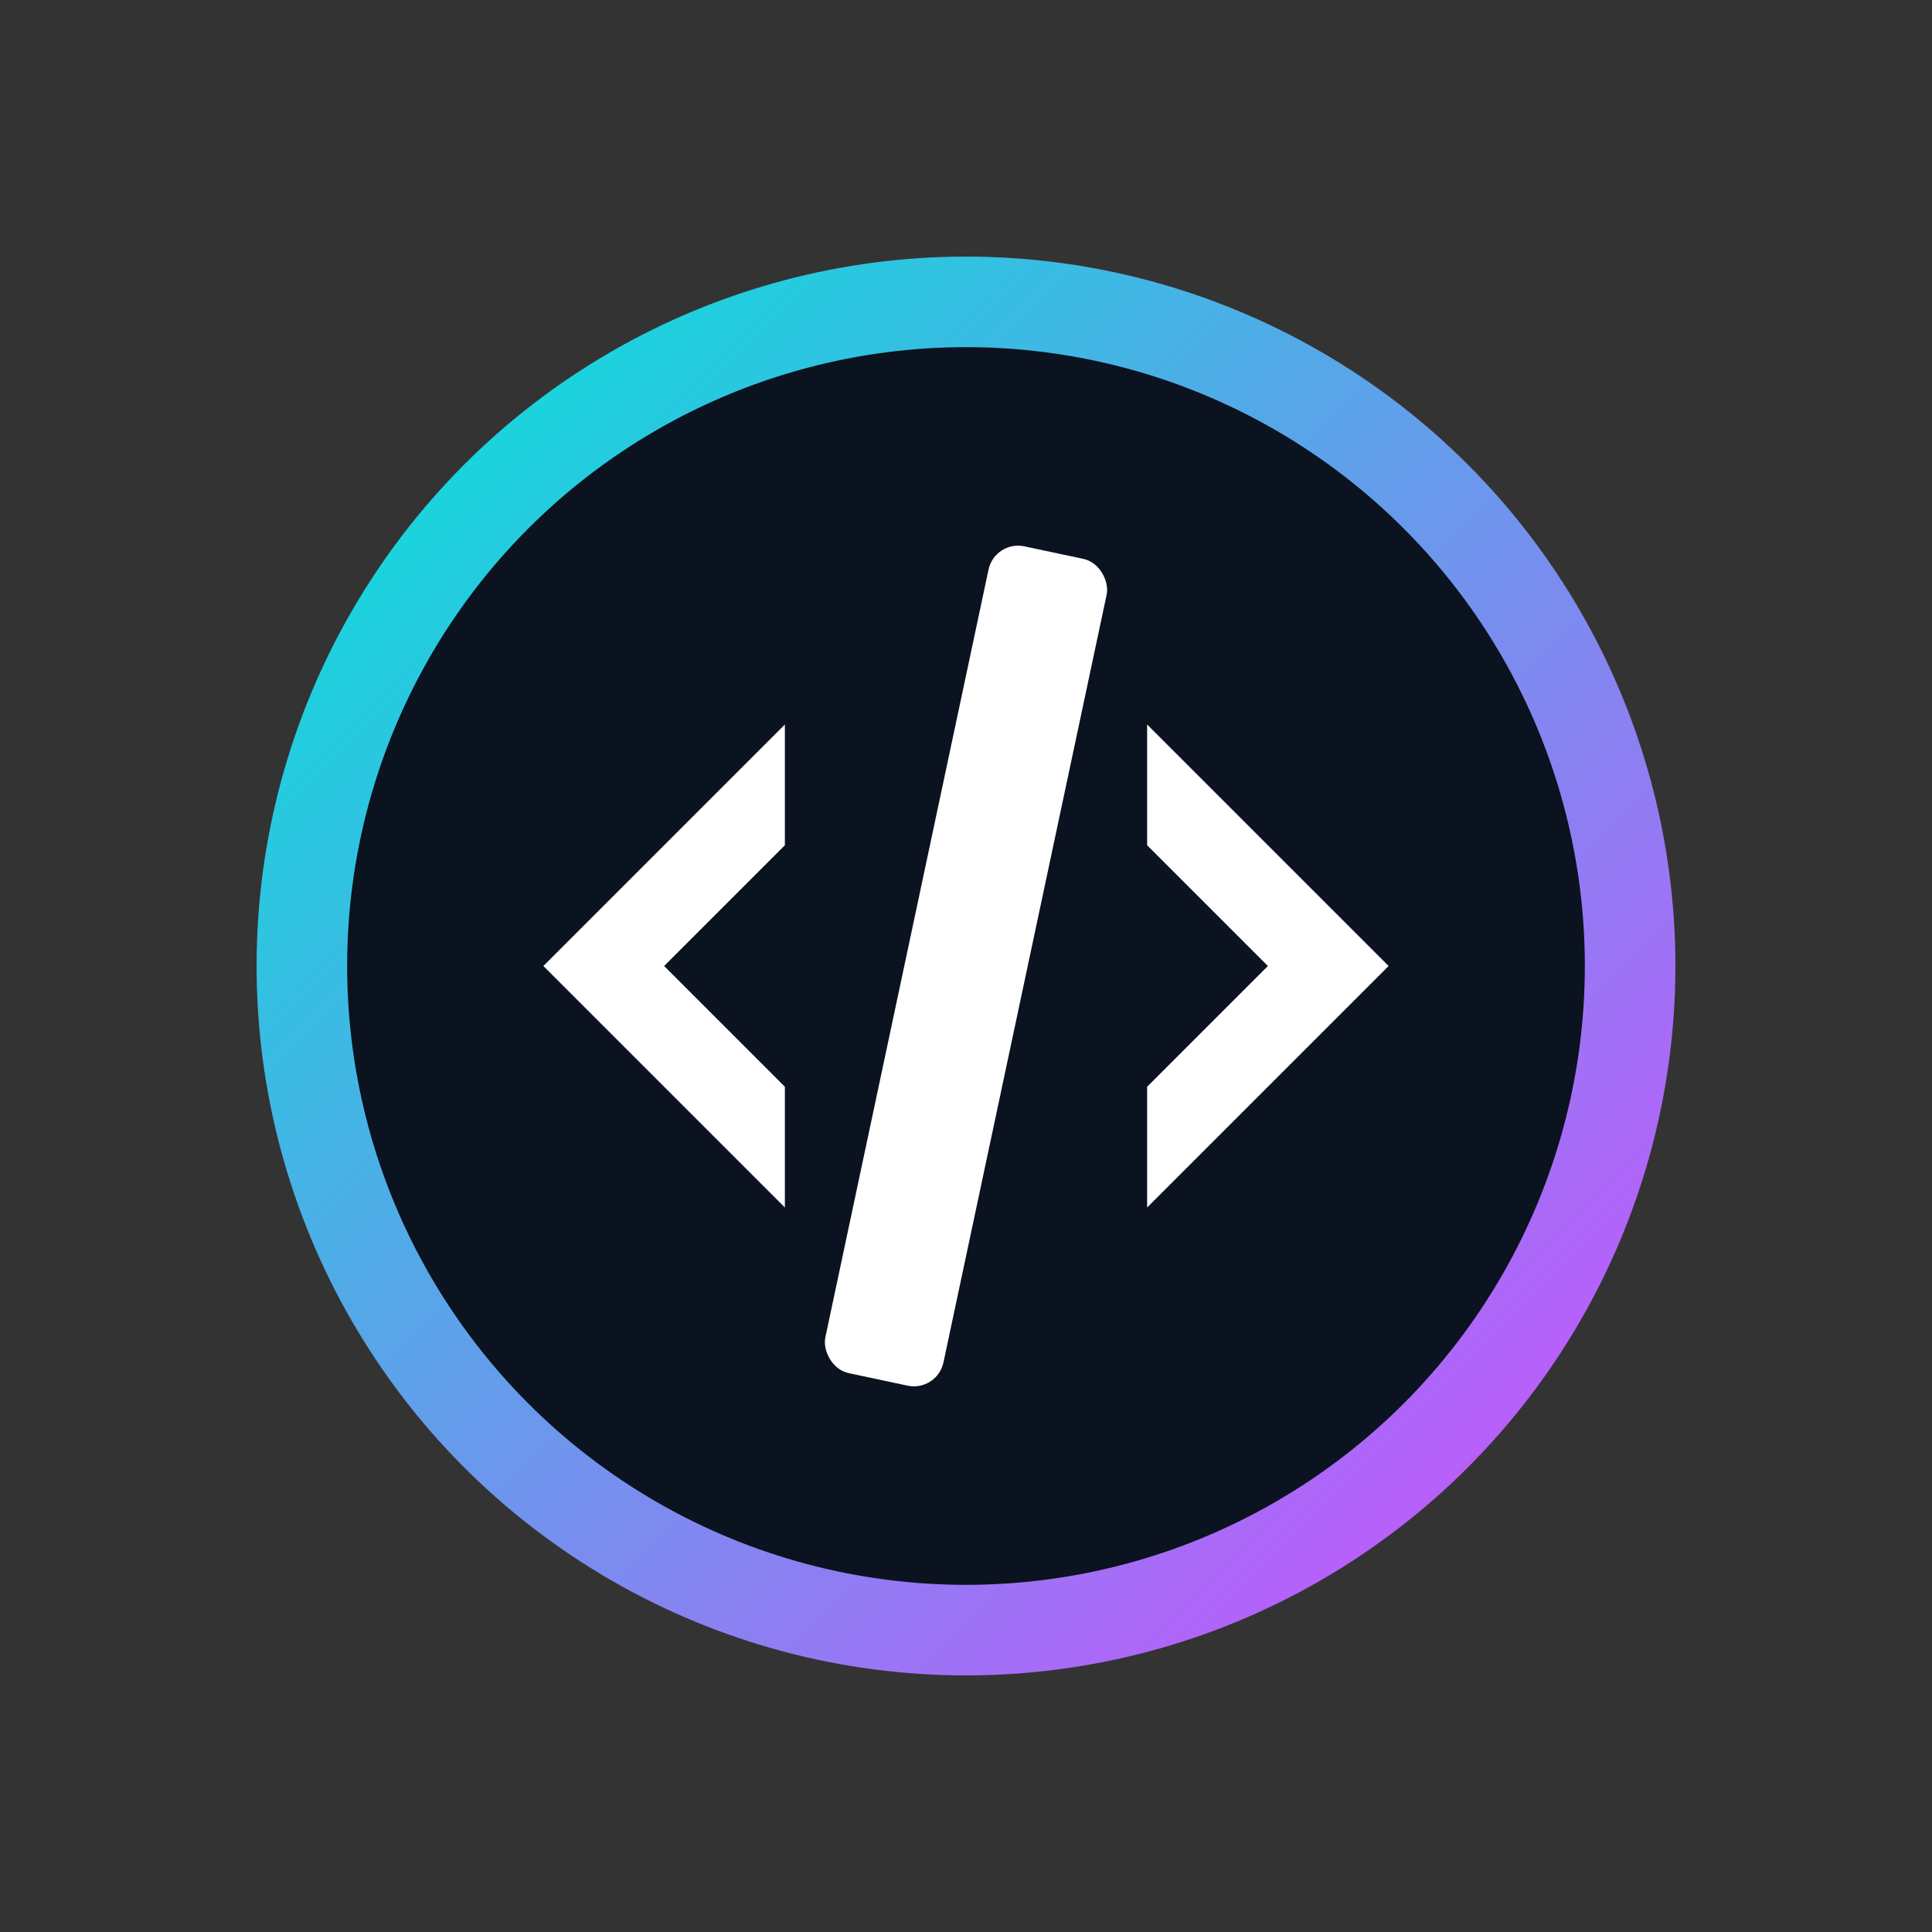 <!-- favicon-c.svg -->
<svg xmlns="http://www.w3.org/2000/svg" viewBox="0 0 64 64" width="64" height="64" role="img" aria-label="code badge icon">
  <rect x="0" y="0" width="64" height="64" fill="#333333" stroke="none"/>
  <defs>
    <linearGradient id="g3" x1="0" x2="1" y1="0" y2="1">
      <stop offset="0" stop-color="#00E6D8"/>
      <stop offset="1" stop-color="#D24CFF"/>
    </linearGradient>
  </defs>

  <!-- fondo oscuro suave (opcional, se puede quitar si prefieres transparente) -->
  <rect width="64" height="64" fill="transparent"/>

  <!-- círculo con borde gradiente -->
  <circle cx="32" cy="32" r="22" fill="#0b1220"/>
  <circle cx="32" cy="32" r="22" fill="none" stroke="url(#g3)" stroke-width="3"/>

  <!-- símbolos en blanco (más legibles) -->
  <path d="M18 32 L26 24 L26 28 L22 32 L26 36 L26 40 Z" fill="#ffffff"/>
  <rect x="30" y="18" width="4" height="28" rx="1" fill="#ffffff" transform="rotate(12 32 32)"/>
  <path d="M46 32 L38 24 L38 28 L42 32 L38 36 L38 40 Z" fill="#ffffff"/>
</svg>
